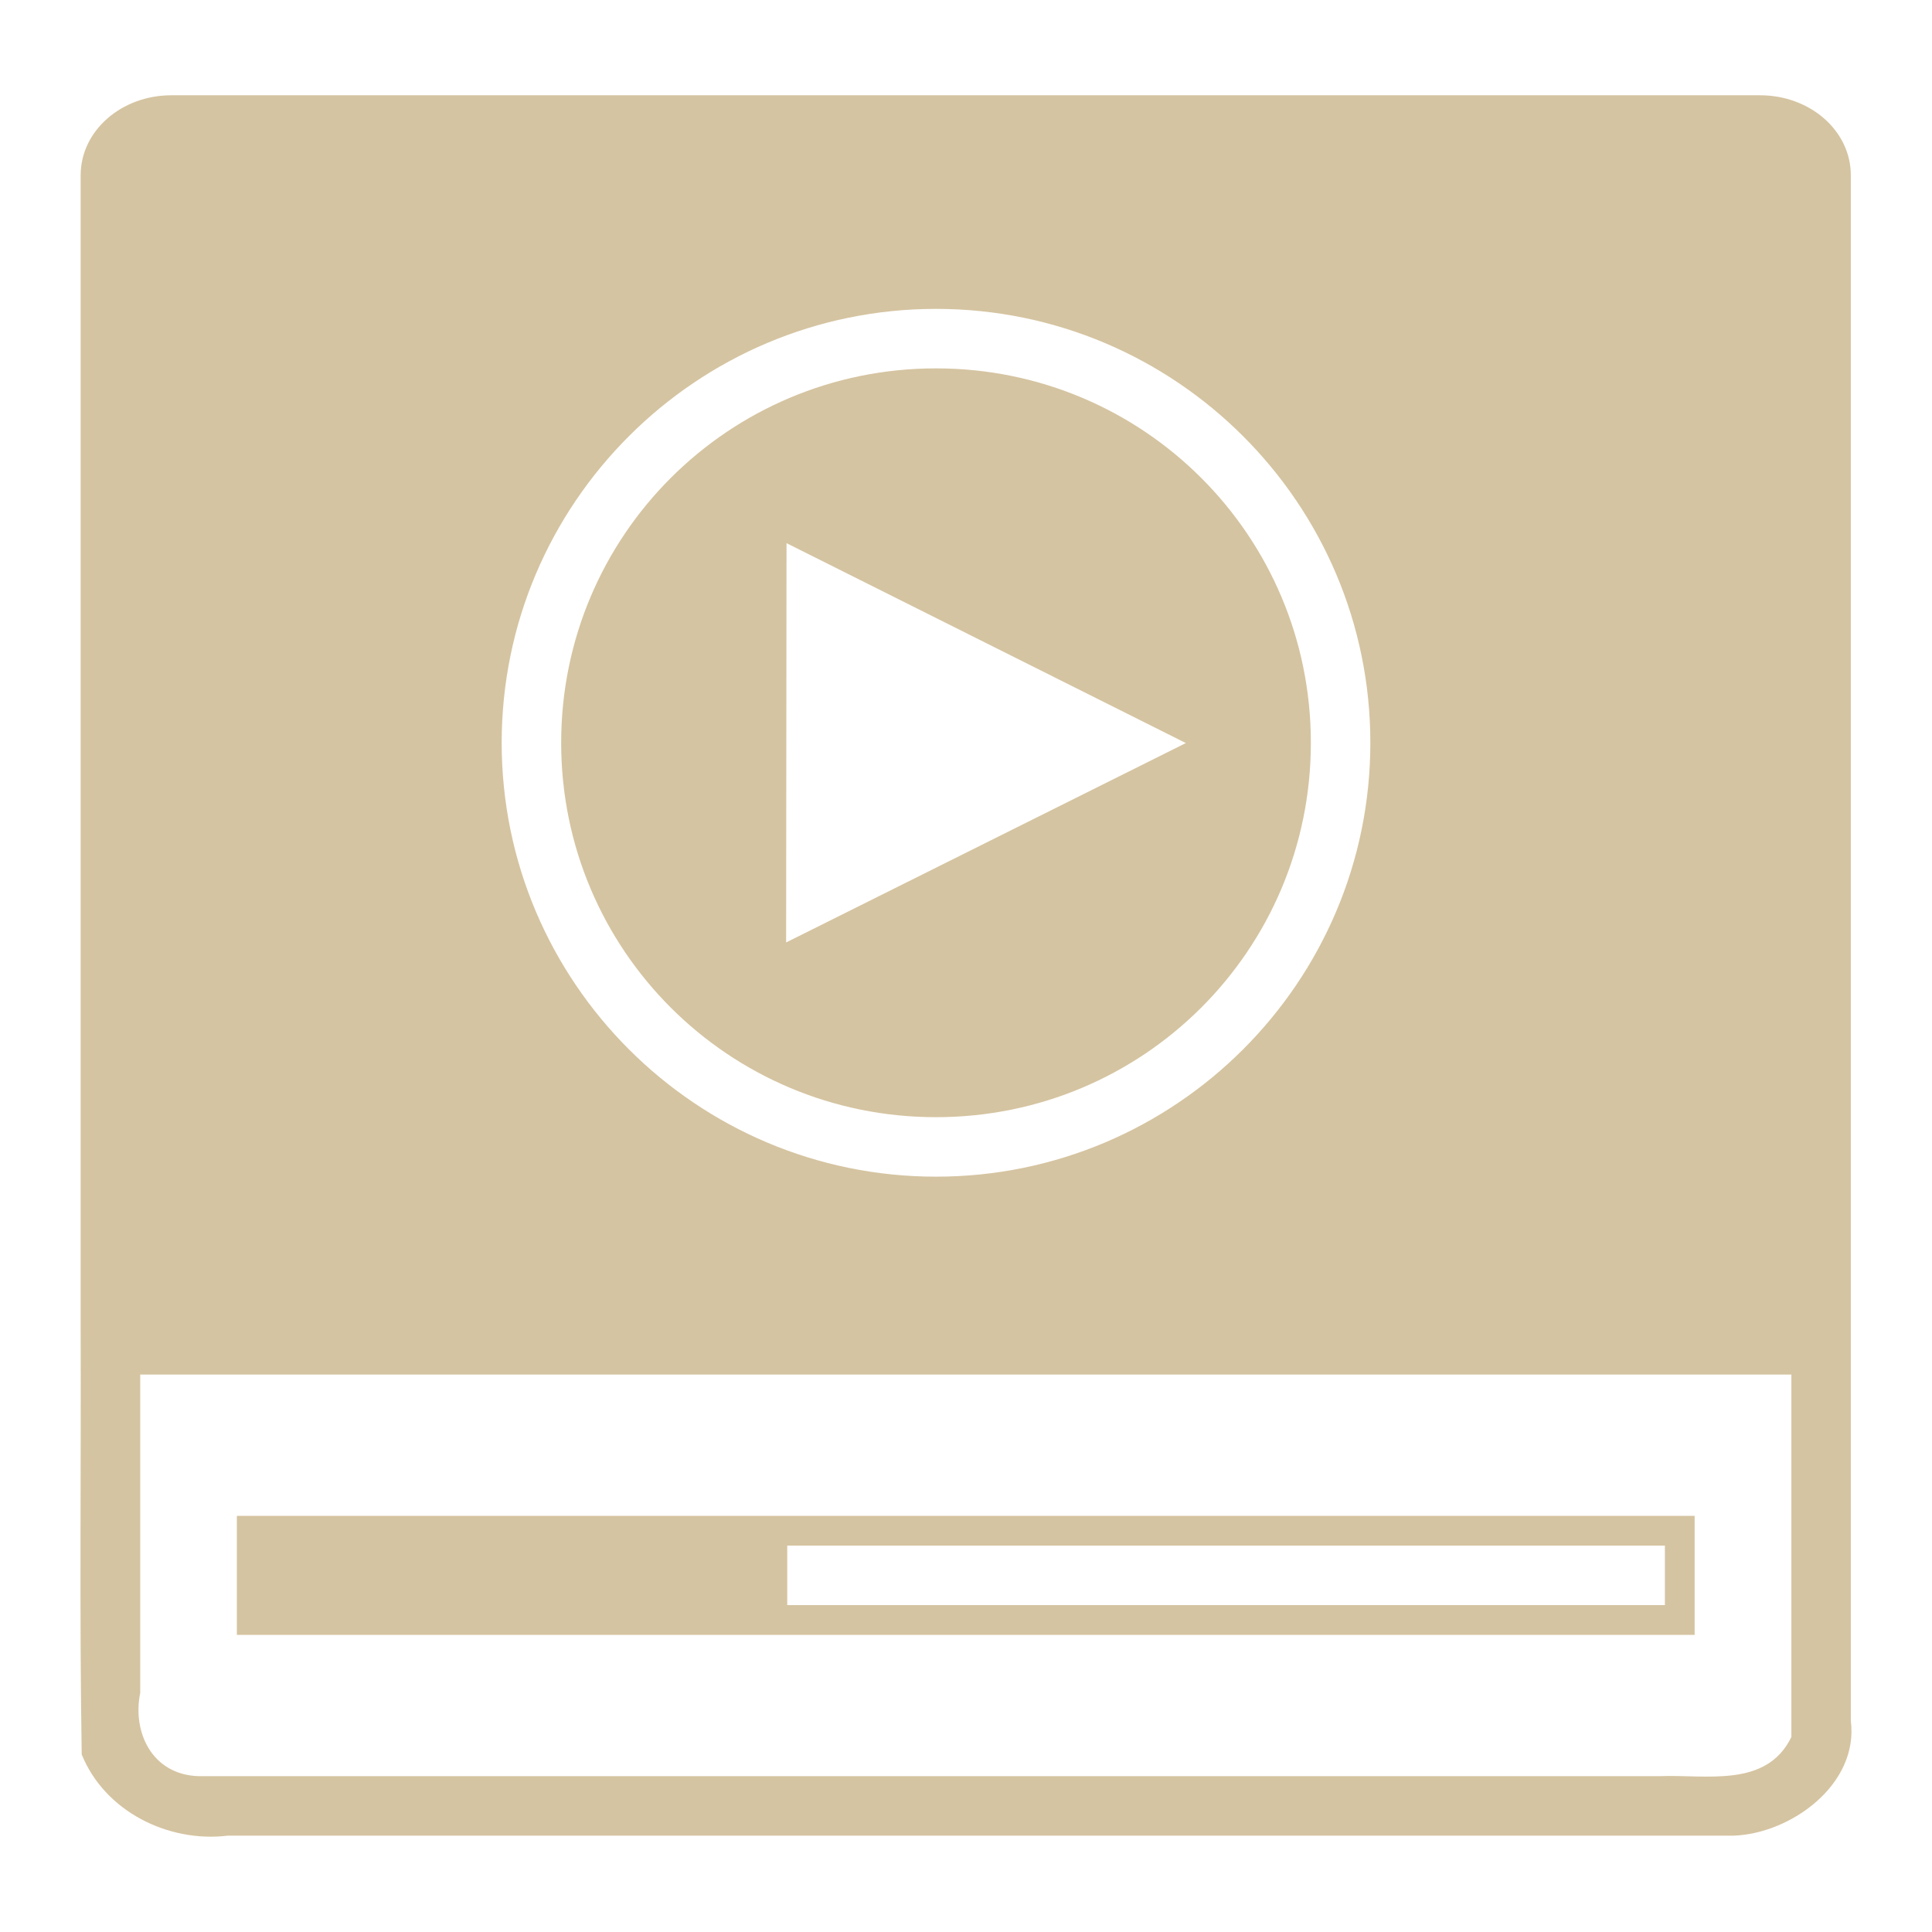 <svg xmlns="http://www.w3.org/2000/svg" xmlns:xlink="http://www.w3.org/1999/xlink" width="48" height="48">
  <defs id="acyl-settings">
    <linearGradient id="acyl-gradient" x1="0%" x2="0%" y1="0%" y2="100%">
      <stop offset="100%" style="stop-color:#D5C4A1;stop-opacity:1"/>
    </linearGradient>
    <g id="acyl-filter">
  </g>
    <g id="acyl-drawing">
      <path d="m 4.26,2.367 c -1.249,0 -2.256,0.886 -2.256,1.986 l 0,28.318 0,0.37 c 0.012,3.516 -0.031,7.034 0.026,10.548 0.571,1.411 2.143,2.196 3.626,2.018 l 37.409,0 c 1.44,-0.05 3.118,-1.282 2.918,-2.851 l 0,-9.715 0,-0.37 0,-28.318 c 0,-1.1 -1.006,-1.986 -2.256,-1.986 l -39.468,0 z m 18.995,5.307 c 5.951,0 10.791,4.835 10.791,10.78 0,5.946 -4.84,10.78 -10.791,10.78 -5.951,0 -10.791,-4.835 -10.791,-10.78 0,-5.946 4.84,-10.78 10.791,-10.78 z m 0,1.478 c -5.153,0 -9.313,4.156 -9.313,9.302 0,5.146 4.16,9.302 9.313,9.302 5.153,0 9.313,-4.156 9.313,-9.302 0,-5.146 -4.16,-9.302 -9.313,-9.302 z m -3.715,4.342 9.922,4.967 -9.931,4.954 0.01,-9.921 z m -16.057,20.656 41.023,0 0,9.005 c -0.619,1.278 -2.127,0.927 -3.273,0.973 l -36.309,0 c -1.141,-0.04 -1.642,-1.085 -1.44,-2.072 l 0,-7.906 z m 2.402,3.511 0,2.957 36.218,0 0,-2.957 -36.218,0 z m 13.674,0.739 21.805,0 0,1.478 -21.805,0 0,-1.478 z" id="path-main"/>
    </g>
  </defs>
  <g id="acyl-visual">
    <use id="visible1" style="fill:url(#acyl-gradient)" xlink:href="#acyl-drawing"/>
  </g>
</svg>
